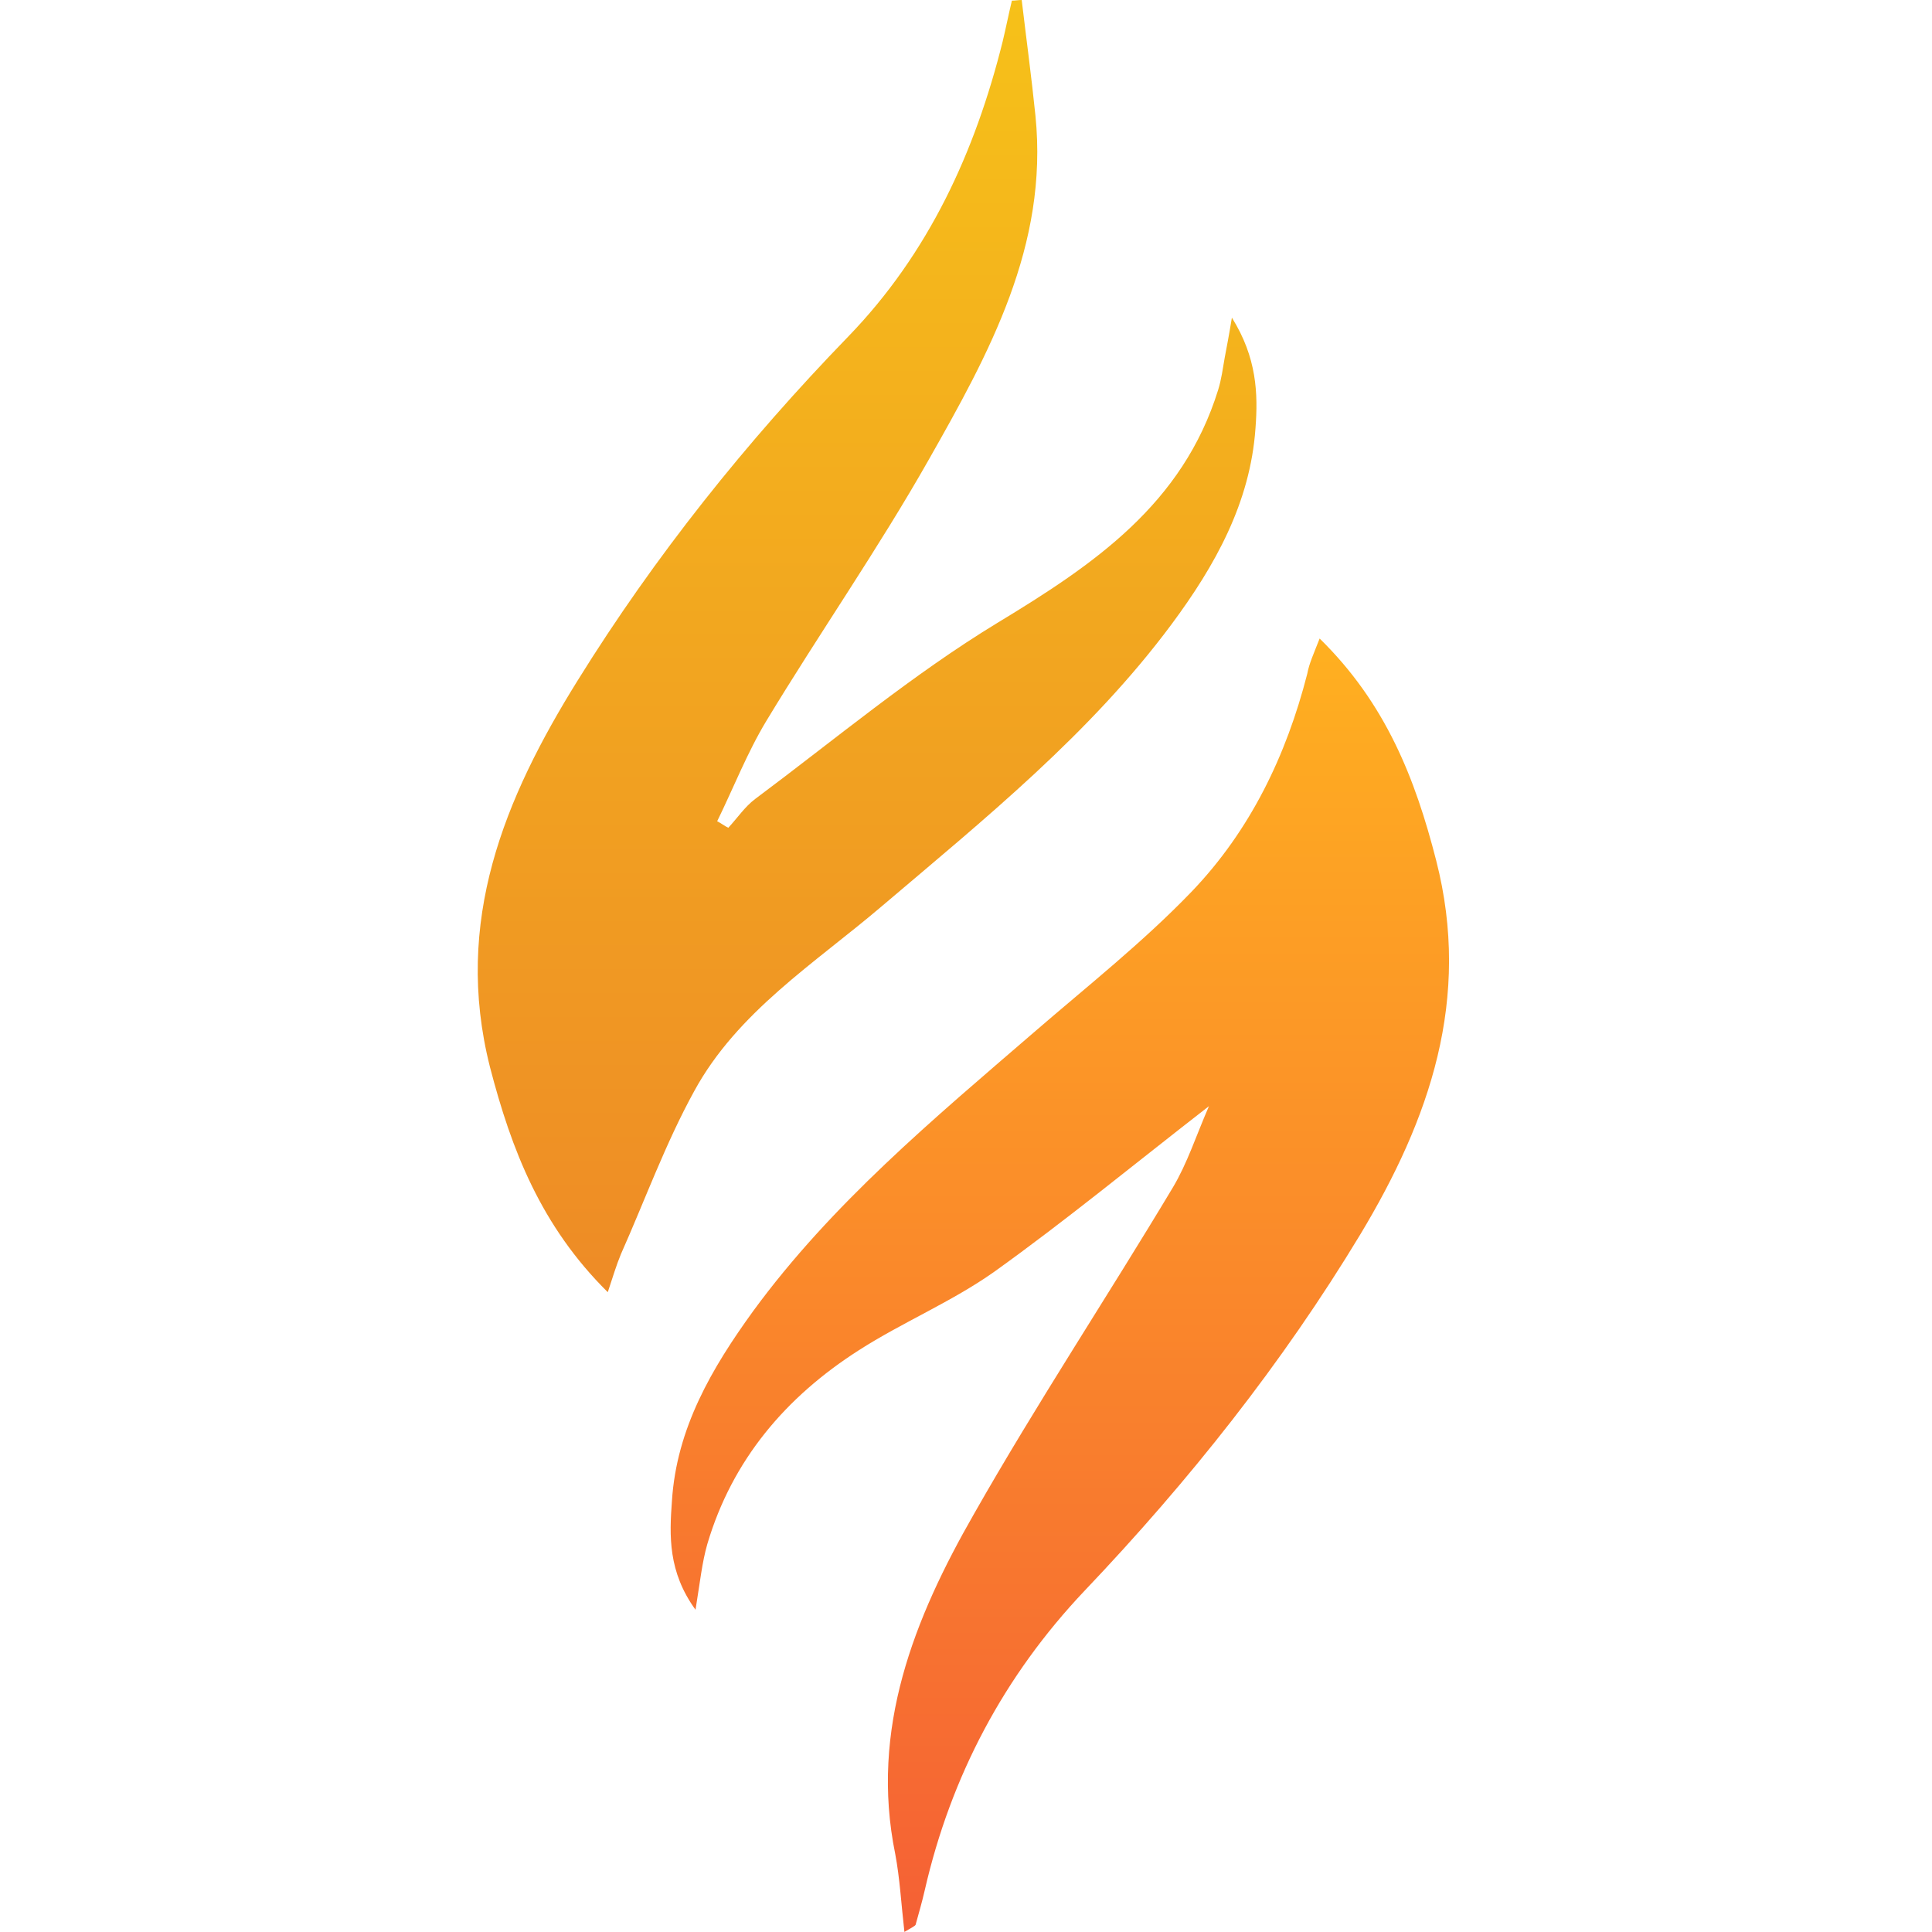 <svg width="24" height="24" viewBox="0 0 24 24" fill="none" xmlns="http://www.w3.org/2000/svg">
<path d="M16.393 7.932C17.215 8.737 17.581 9.673 17.841 10.69C18.281 12.406 17.76 13.903 16.898 15.335C15.93 16.938 14.766 18.402 13.473 19.761C12.472 20.818 11.813 22.063 11.488 23.479C11.455 23.625 11.414 23.764 11.374 23.91C11.365 23.926 11.333 23.942 11.235 23.999C11.195 23.65 11.178 23.332 11.121 23.031C10.804 21.477 11.357 20.102 12.098 18.809C12.879 17.434 13.757 16.108 14.571 14.749C14.75 14.448 14.856 14.115 15.018 13.741C14.075 14.473 13.237 15.164 12.35 15.799C11.821 16.173 11.211 16.425 10.666 16.775C9.763 17.353 9.096 18.134 8.786 19.183C8.721 19.411 8.697 19.647 8.64 19.997C8.298 19.525 8.315 19.077 8.347 18.646C8.404 17.743 8.843 16.995 9.356 16.287C10.332 14.953 11.593 13.903 12.838 12.829C13.505 12.252 14.197 11.707 14.807 11.072C15.531 10.315 15.978 9.388 16.239 8.371C16.263 8.241 16.32 8.119 16.393 7.932Z" fill="url(#paint0_linear_852_290)"/>
<path d="M7.55 16.052C6.72 15.23 6.354 14.286 6.086 13.253C5.63 11.447 6.265 9.917 7.176 8.453C8.136 6.907 9.267 5.492 10.536 4.182C11.537 3.148 12.114 1.887 12.456 0.513C12.497 0.342 12.529 0.179 12.57 0.008C12.611 0.008 12.651 0 12.692 0C12.749 0.48 12.814 0.96 12.863 1.44C13.025 3.051 12.285 4.393 11.537 5.711C10.91 6.818 10.178 7.867 9.519 8.957C9.283 9.348 9.112 9.787 8.909 10.202C8.958 10.226 8.998 10.259 9.047 10.283C9.161 10.161 9.251 10.023 9.381 9.925C10.373 9.185 11.333 8.38 12.391 7.737C13.587 7.013 14.693 6.264 15.133 4.841C15.173 4.711 15.19 4.58 15.214 4.442C15.238 4.312 15.263 4.19 15.303 3.946C15.613 4.442 15.629 4.889 15.596 5.321C15.531 6.248 15.092 7.029 14.555 7.753C13.546 9.112 12.236 10.169 10.951 11.26C10.121 11.967 9.161 12.569 8.624 13.554C8.266 14.205 8.014 14.904 7.713 15.58C7.656 15.718 7.615 15.856 7.55 16.052Z" fill="url(#paint1_linear_852_290)"/>
<defs>
<linearGradient id="paint0_linear_852_290" x1="13.166" y1="7.932" x2="13.166" y2="23.999" gradientUnits="userSpaceOnUse">
<stop stop-color="#FFB020"/>
<stop offset="1" stop-color="#F56035"/>
</linearGradient>
<linearGradient id="paint1_linear_852_290" x1="10.771" y1="0" x2="10.771" y2="16.052" gradientUnits="userSpaceOnUse">
<stop stop-color="#F6C119"/>
<stop offset="1" stop-color="#EE8B26"/>
</linearGradient>
</defs>
</svg>
